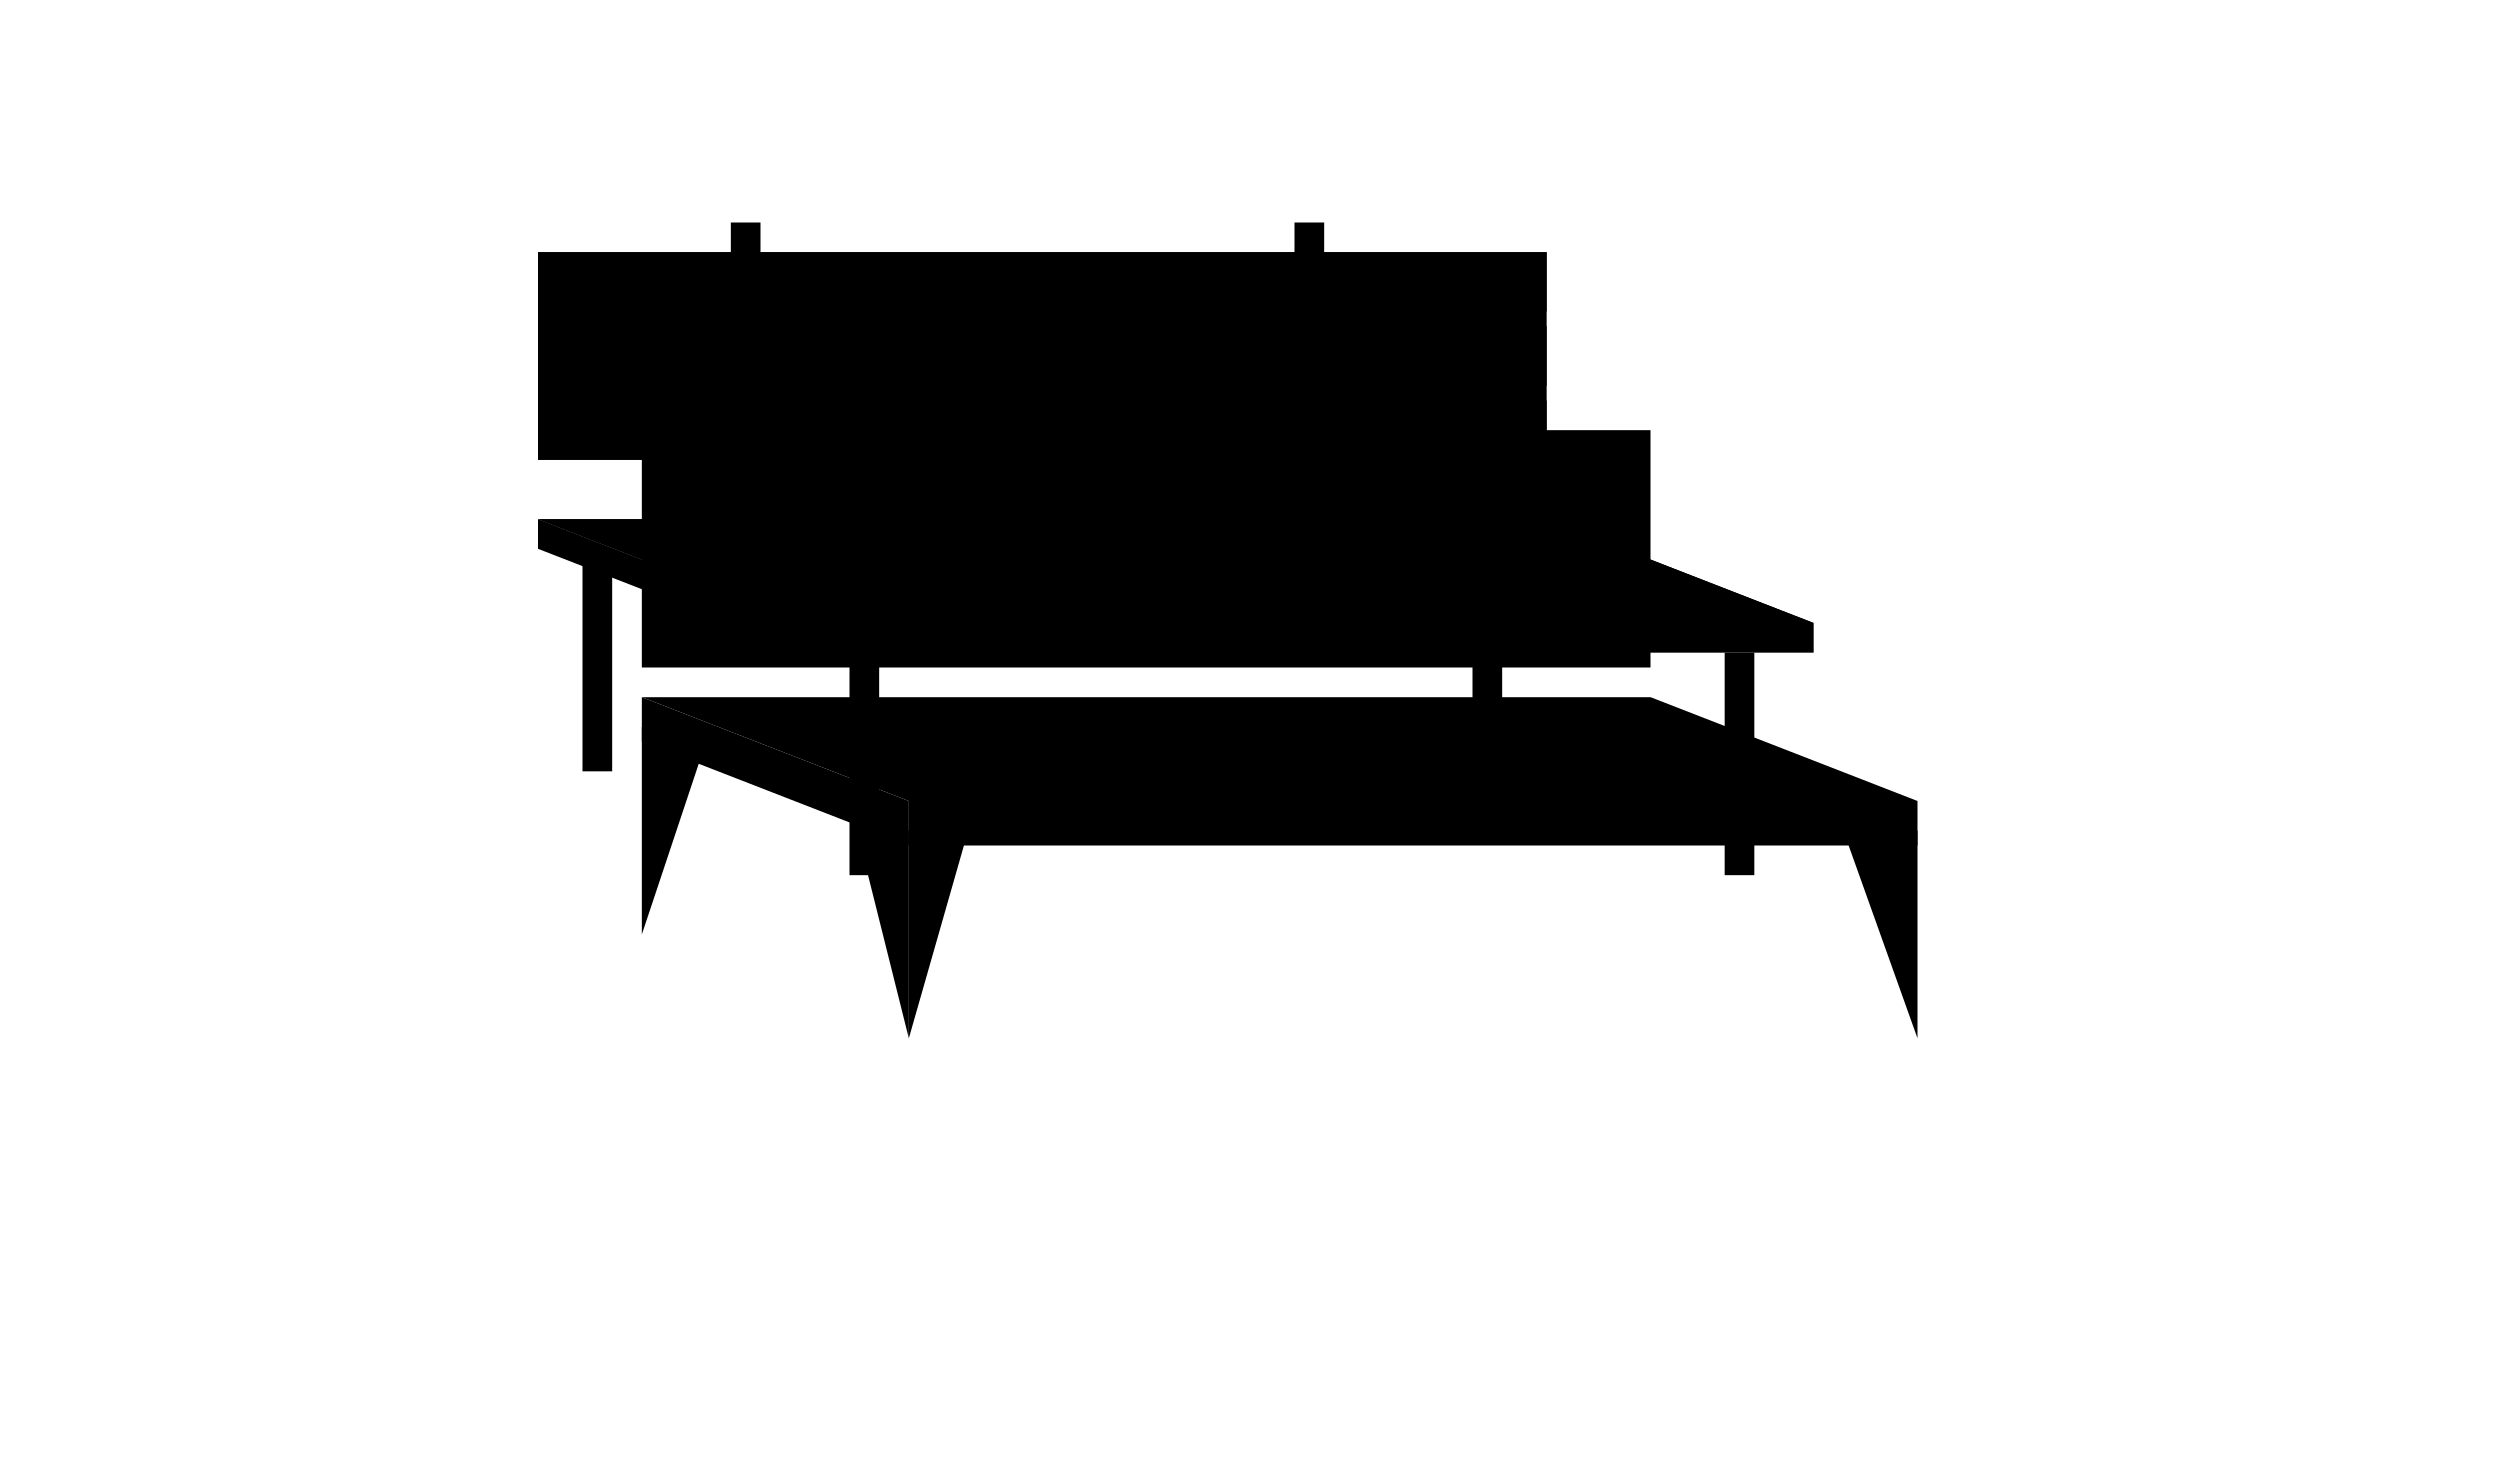 <?xml version="1.0" ?>
<svg xmlns="http://www.w3.org/2000/svg" xmlns:ev="http://www.w3.org/2001/xml-events" xmlns:xlink="http://www.w3.org/1999/xlink" baseProfile="full" enable-background="new 0 0 100 100" height="356px" version="1.1" viewBox="0 0 100 100" width="600px" x="0px" xml:space="preserve" y="0px">
	<defs/>
	<path d="M 88.0,42.0 L 20.0,42.0 L 2.0,35.0 L 70.0,35.0 L 88.0,42.0" display="inline" points="88,42 20,42 2,35 70,35  "/>
	<path d="M 27.0,70.0 L 27.0,56.0 L 31.0,56.0 L 27.0,70.0" points="27,70 27,56 31,56   "/>
	<path d="M 27.0,70.0 L 27.0,56.0 L 23.0,54.0 L 27.0,70.0" points="27,70 27,56 23,54   "/>
	<path d="M 9.0,63.0 L 9.0,49.0 L 13.0,51.0 L 9.0,63.0" points="9,63 9,49 13,51  "/>
	<path d="M 90.0,56.0 L 95.0,56.0 L 95.0,70.0 L 90.0,56.0" points="90,56 95,56 95,70  "/>
	<path d="M 27.0,57.0 L 9.0,50.0 L 9.0,47.0 L 27.0,54.0 L 27.0,57.0" points="27,57 9,50 9,47 27,54  "/>
	<path d="M 95.0,54.0 L 27.0,54.0 L 9.0,47.0 L 77.0,47.0 L 95.0,54.0" points="95,54 27,54 9,47 77,47  "/>
	<path d="M 20.0,44.0 L 2.0,37.0 L 2.0,35.0 L 20.0,42.0 L 20.0,44.0" display="inline" fill="#000000" points="20,44 2,37 2,35 20,42  "/>
	<path d="M 88.0,42.0 L 20.0,42.0 L 2.0,35.0 L 70.0,35.0 L 88.0,42.0" display="inline" fill="#000000" points="88,42 20,42 2,35 70,35  "/>
	<path d="M 2.0,17.0 L 70.0,17.0 L 70.0,31.0 L 2.0,31.0 L 2.0,17.0" display="inline" height="14" width="68" x="2" y="17"/>
	<path d="M 9.0,29.0 L 77.0,29.0 L 77.0,45.0 L 9.0,45.0 L 9.0,29.0" height="16" width="68" x="9" y="29"/>
	<path d="M 27.0,54.0 L 95.0,54.0 L 95.0,57.0 L 27.0,57.0 L 27.0,54.0" height="3" width="68" x="27" y="54"/>
	<path d="M 2.0,17.0 L 70.0,17.0 L 70.0,21.0 L 2.0,21.0 L 2.0,17.0" display="inline" fill="#000000" height="4" width="68" x="2" y="17"/>
	<path d="M 2.0,22.0 L 70.0,22.0 L 70.0,26.0 L 2.0,26.0 L 2.0,22.0" display="inline" fill="#000000" height="4" width="68" x="2" y="22"/>
	<path d="M 2.0,27.0 L 70.0,27.0 L 70.0,31.0 L 2.0,31.0 L 2.0,27.0" display="inline" fill="#000000" height="4" width="68" x="2" y="27"/>
	<path d="M 15.0,15.0 L 17.0,15.0 L 17.0,35.0 L 15.0,35.0 L 15.0,15.0" display="inline" fill="#000000" height="20" width="2" x="15" y="15"/>
	<path d="M 23.0,44.0 L 25.0,44.0 L 25.0,59.0 L 23.0,59.0 L 23.0,44.0" display="inline" fill="#000000" height="15" width="2" x="23" y="44"/>
	<path d="M 5.0,37.0 L 7.0,37.0 L 7.0,52.0 L 5.0,52.0 L 5.0,37.0" display="inline" fill="#000000" height="15" width="2" x="5" y="37"/>
	<path d="M 65.0,37.0 L 67.0,37.0 L 67.0,52.0 L 65.0,52.0 L 65.0,37.0" display="inline" fill="#000000" height="15" width="2" x="65" y="37"/>
	<path d="M 82.0,44.0 L 84.0,44.0 L 84.0,59.0 L 82.0,59.0 L 82.0,44.0" display="inline" fill="#000000" height="15" width="2" x="82" y="44"/>
	<path d="M 53.0,15.0 L 55.0,15.0 L 55.0,35.0 L 53.0,35.0 L 53.0,15.0" display="inline" fill="#000000" height="20" width="2" x="53" y="15"/>
	<path d="M 20.0,42.0 L 88.0,42.0 L 88.0,44.0 L 20.0,44.0 L 20.0,42.0" display="inline" fill="#000000" height="2" width="68" x="20" y="42"/>
</svg>
